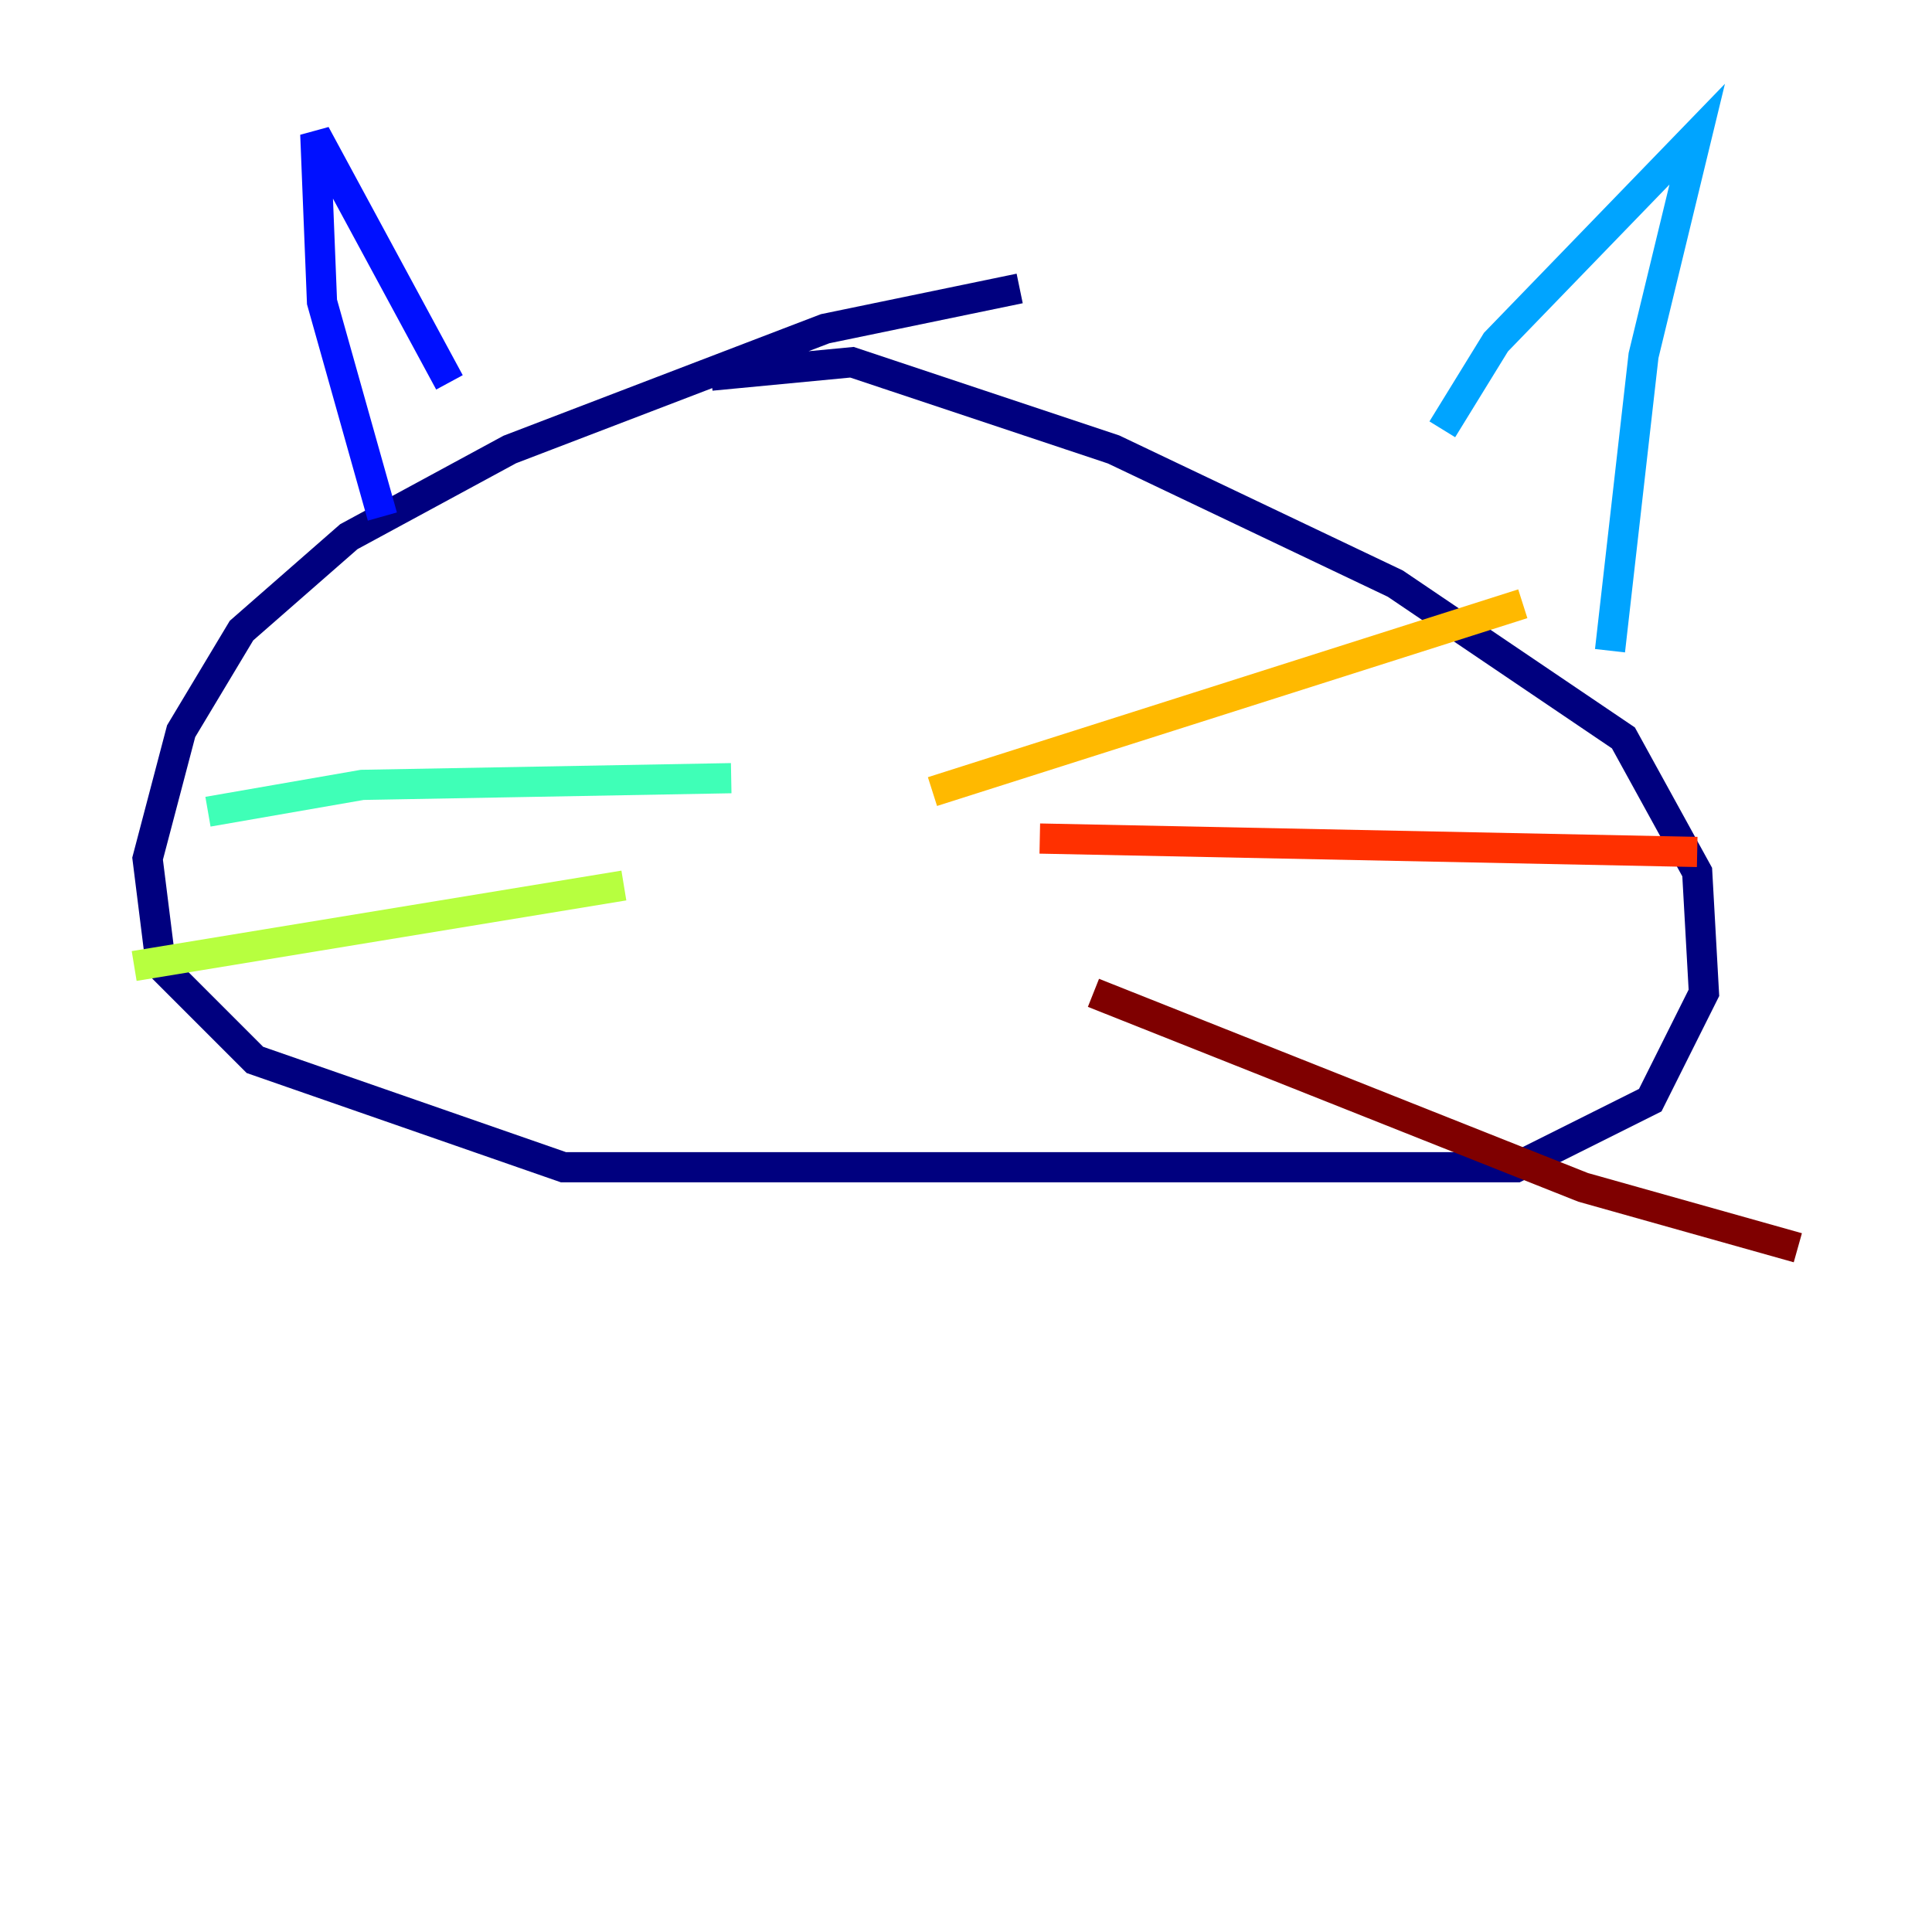 <?xml version="1.0" encoding="utf-8" ?>
<svg baseProfile="tiny" height="128" version="1.2" viewBox="0,0,128,128" width="128" xmlns="http://www.w3.org/2000/svg" xmlns:ev="http://www.w3.org/2001/xml-events" xmlns:xlink="http://www.w3.org/1999/xlink"><defs /><polyline fill="none" points="67.556,19.111 54.667,21.778 33.778,29.778 23.111,35.556 16.0,41.778 12.0,48.444 9.778,56.889 10.667,64.0 16.889,70.222 37.333,77.333 100.444,77.333 109.333,72.889 112.889,65.778 112.444,57.778 107.556,48.889 92.444,38.667 73.778,29.778 56.444,24.0 47.111,24.889" stroke="#00007f" stroke-width="2" /><polyline fill="none" points="25.333,34.222 21.333,20.0 20.889,8.889 29.778,25.333" stroke="#0010ff" stroke-width="2" /><polyline fill="none" points="95.556,28.444 99.111,22.667 112.444,8.889 108.889,23.556 106.667,43.111" stroke="#00a4ff" stroke-width="2" /><polyline fill="none" points="48.444,51.556 24.0,52.0 13.778,53.778" stroke="#3fffb7" stroke-width="2" /><polyline fill="none" points="41.333,58.667 8.889,64.0" stroke="#b7ff3f" stroke-width="2" /><polyline fill="none" points="61.778,52.444 100.889,40.0" stroke="#ffb900" stroke-width="2" /><polyline fill="none" points="68.889,55.556 112.444,56.444" stroke="#ff3000" stroke-width="2" /><polyline fill="none" points="72.444,65.778 104.889,78.667 119.111,82.667" stroke="#7f0000" stroke-width="2" /></svg>